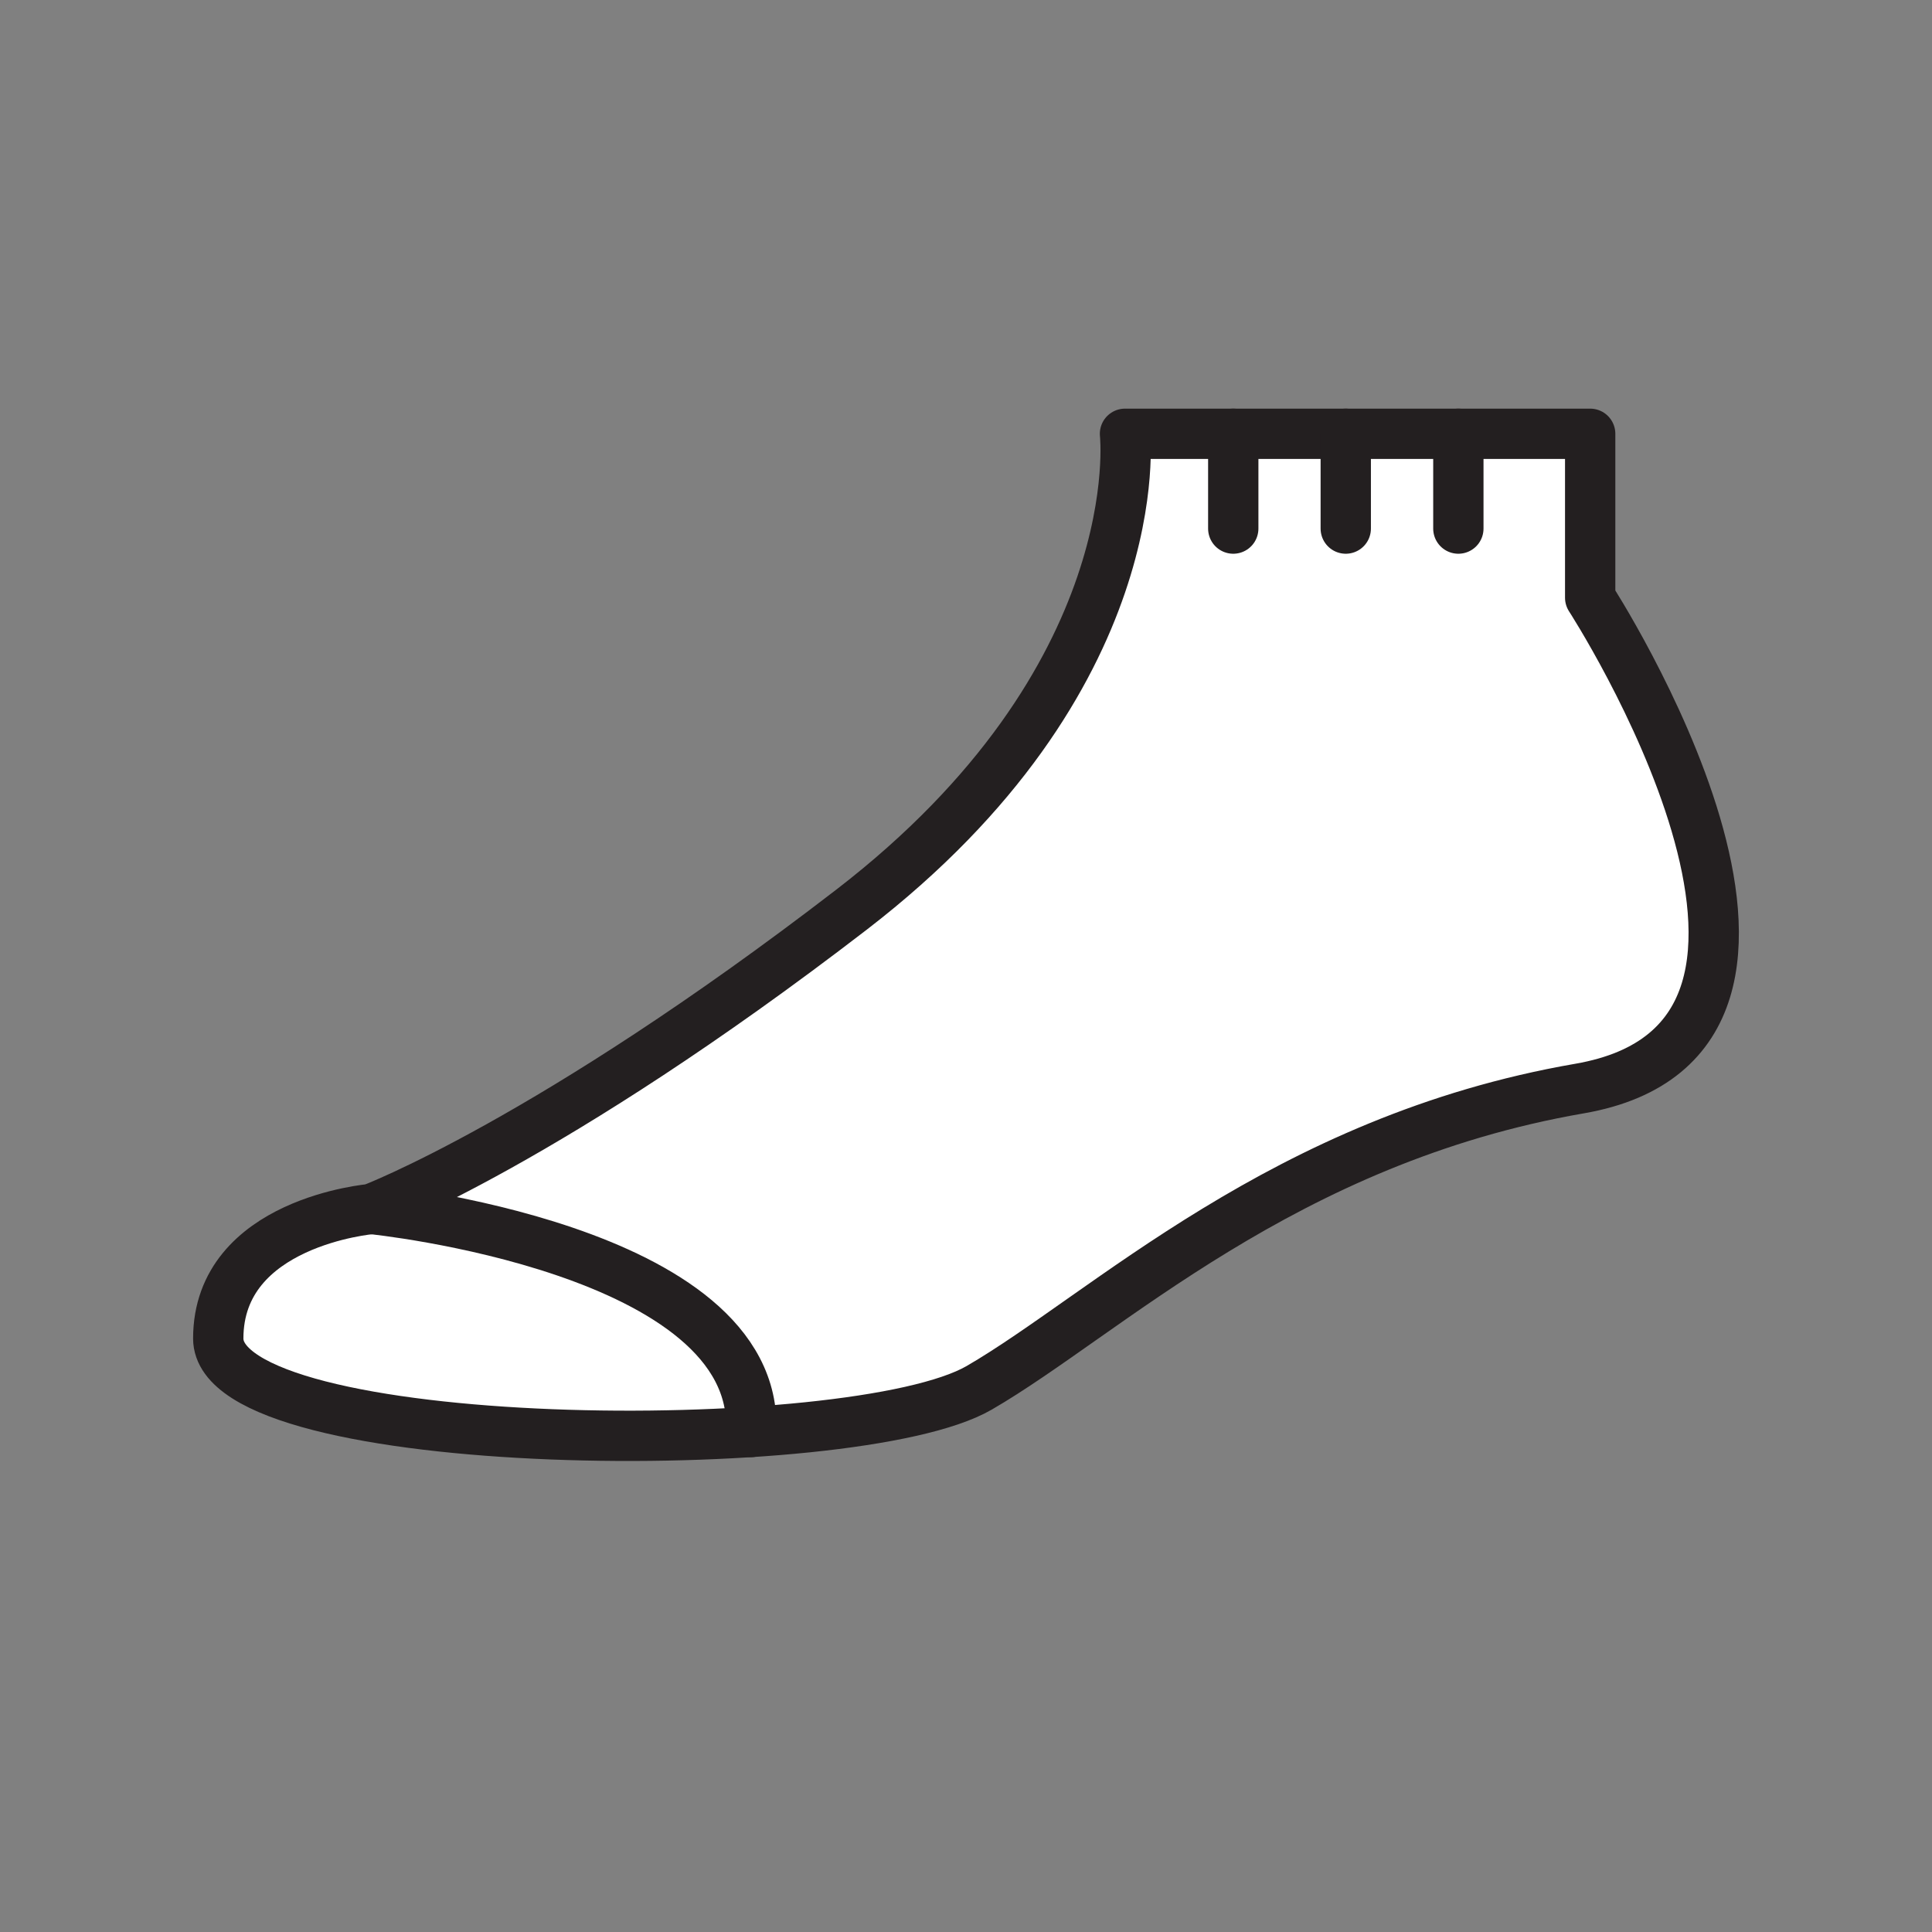 <svg xmlns="http://www.w3.org/2000/svg" viewBox="0 0 1920 1920">
    <rect x="0" y="0" width="1920" height="1920" fill="#808080" stroke="none"/>
    <style>
        .st0{fill:#fff}.st1{fill:none;stroke:#231f20;stroke-width:50;stroke-linecap:round;stroke-linejoin:round;stroke-miterlimit:10}
    </style>
    <path class="st0" d="M746.5 1423.1c-227.6 14.8-529.5-12.6-529.5-92.8 0-116.1 152.3-128.8 152.3-128.8s386.3 38.9 377.2 221.6z" id="Layer_6"/>
    <path class="st0" d="M1569.7 1081.9c-293.8 50.8-471.5 224.8-596.6 297.4-38.6 22.4-125.2 37.3-226.6 43.9 9.1-182.8-377.2-221.6-377.2-221.6s177.7-67.1 476.9-297.4c299.2-230.3 271.9-473 271.9-473h462.2v162.9s283.1 437-10.6 487.8z" id="Layer_7"/>
    <g id="STROKES">
        <path class="st1" d="M1580.3 431.1H1118s27.3 242.7-271.9 473-476.9 297.4-476.9 297.4-152.3 12.7-152.3 128.7c0 116.1 631 121.5 756.2 49s302.8-246.6 596.6-297.4c293.8-50.8 10.6-487.8 10.6-487.8V431.1z"/>
        <path class="st1" d="M369.3 1201.5s386.3 38.8 377.2 221.6"/>
        <path class="st1" d="M1225.6 431.1v94.2"/>
        <path class="st1" d="M1337.4 431.1v94.2"/>
        <path class="st1" d="M1449.3 431.1v94.2"/>
    </g>
</svg>
